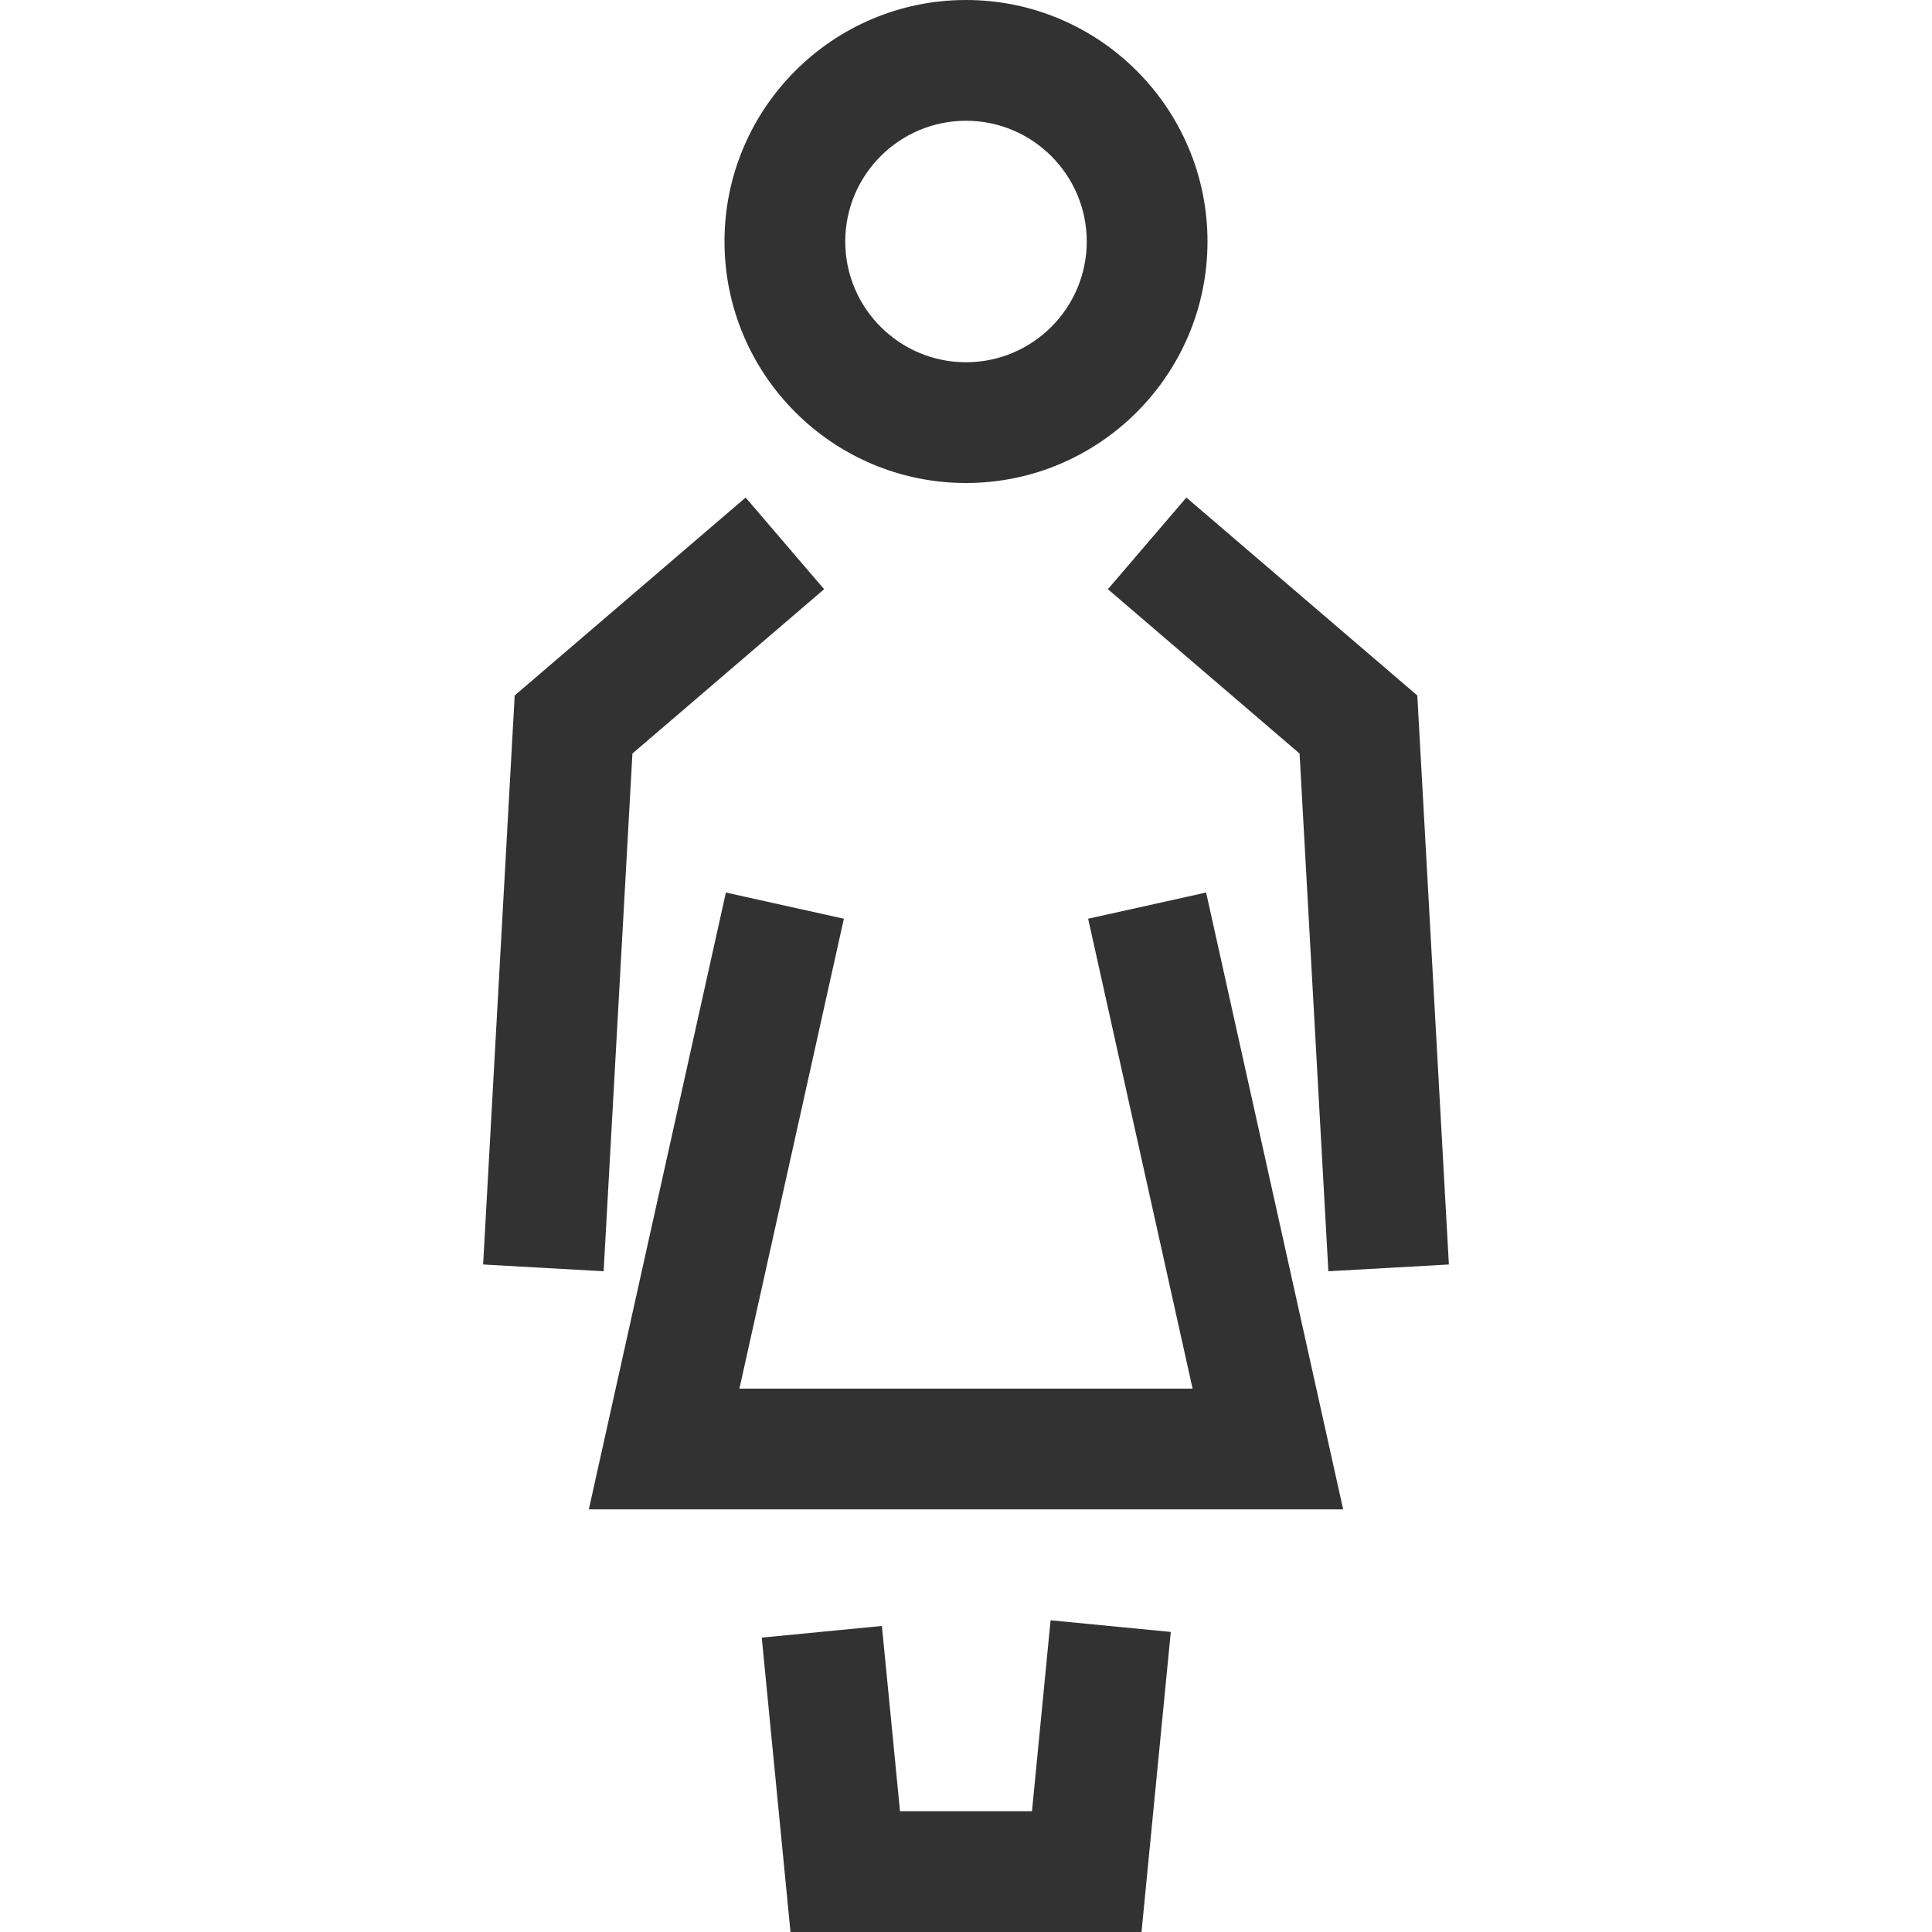 <?xml version="1.0" encoding="utf-8"?>
<!-- Generated by IcoMoon.io -->
<!DOCTYPE svg PUBLIC "-//W3C//DTD SVG 1.1//EN" "http://www.w3.org/Graphics/SVG/1.1/DTD/svg11.dtd">
<svg version="1.1" xmlns="http://www.w3.org/2000/svg" xmlns:xlink="http://www.w3.org/1999/xlink" width="32" height="32" viewBox="0 0 32 32">
<g>
</g>
	<path d="M16 8c-2.206 0-4-1.794-4-4s1.794-4 4-4 4 1.794 4 4-1.794 4-4 4zM16 2c-1.103 0-2 0.897-2 2s0.897 2 2 2 2-0.897 2-2-0.897-2-2-2z" fill="#323232" />
	<path d="M9.998 21.056l-1.996-0.112 0.523-9.425 3.825-3.278 1.3 1.518-3.175 2.722z" fill="#323232" />
	<path d="M22.002 21.056l-0.477-8.575-3.175-2.722 1.3-1.518 3.825 3.278 0.523 9.425z" fill="#323232" />
	<path d="M22.247 25h-12.494l2.27-10.217 1.954 0.434-1.73 7.783h7.506l-1.73-7.783 1.954-0.434z" fill="#323232" />
	<path d="M18.907 32h-5.814l-0.476-4.876 1.99-0.193 0.3 3.069h2.186l0.308-3.163 1.991 0.193z" fill="#323232" />
</svg>
